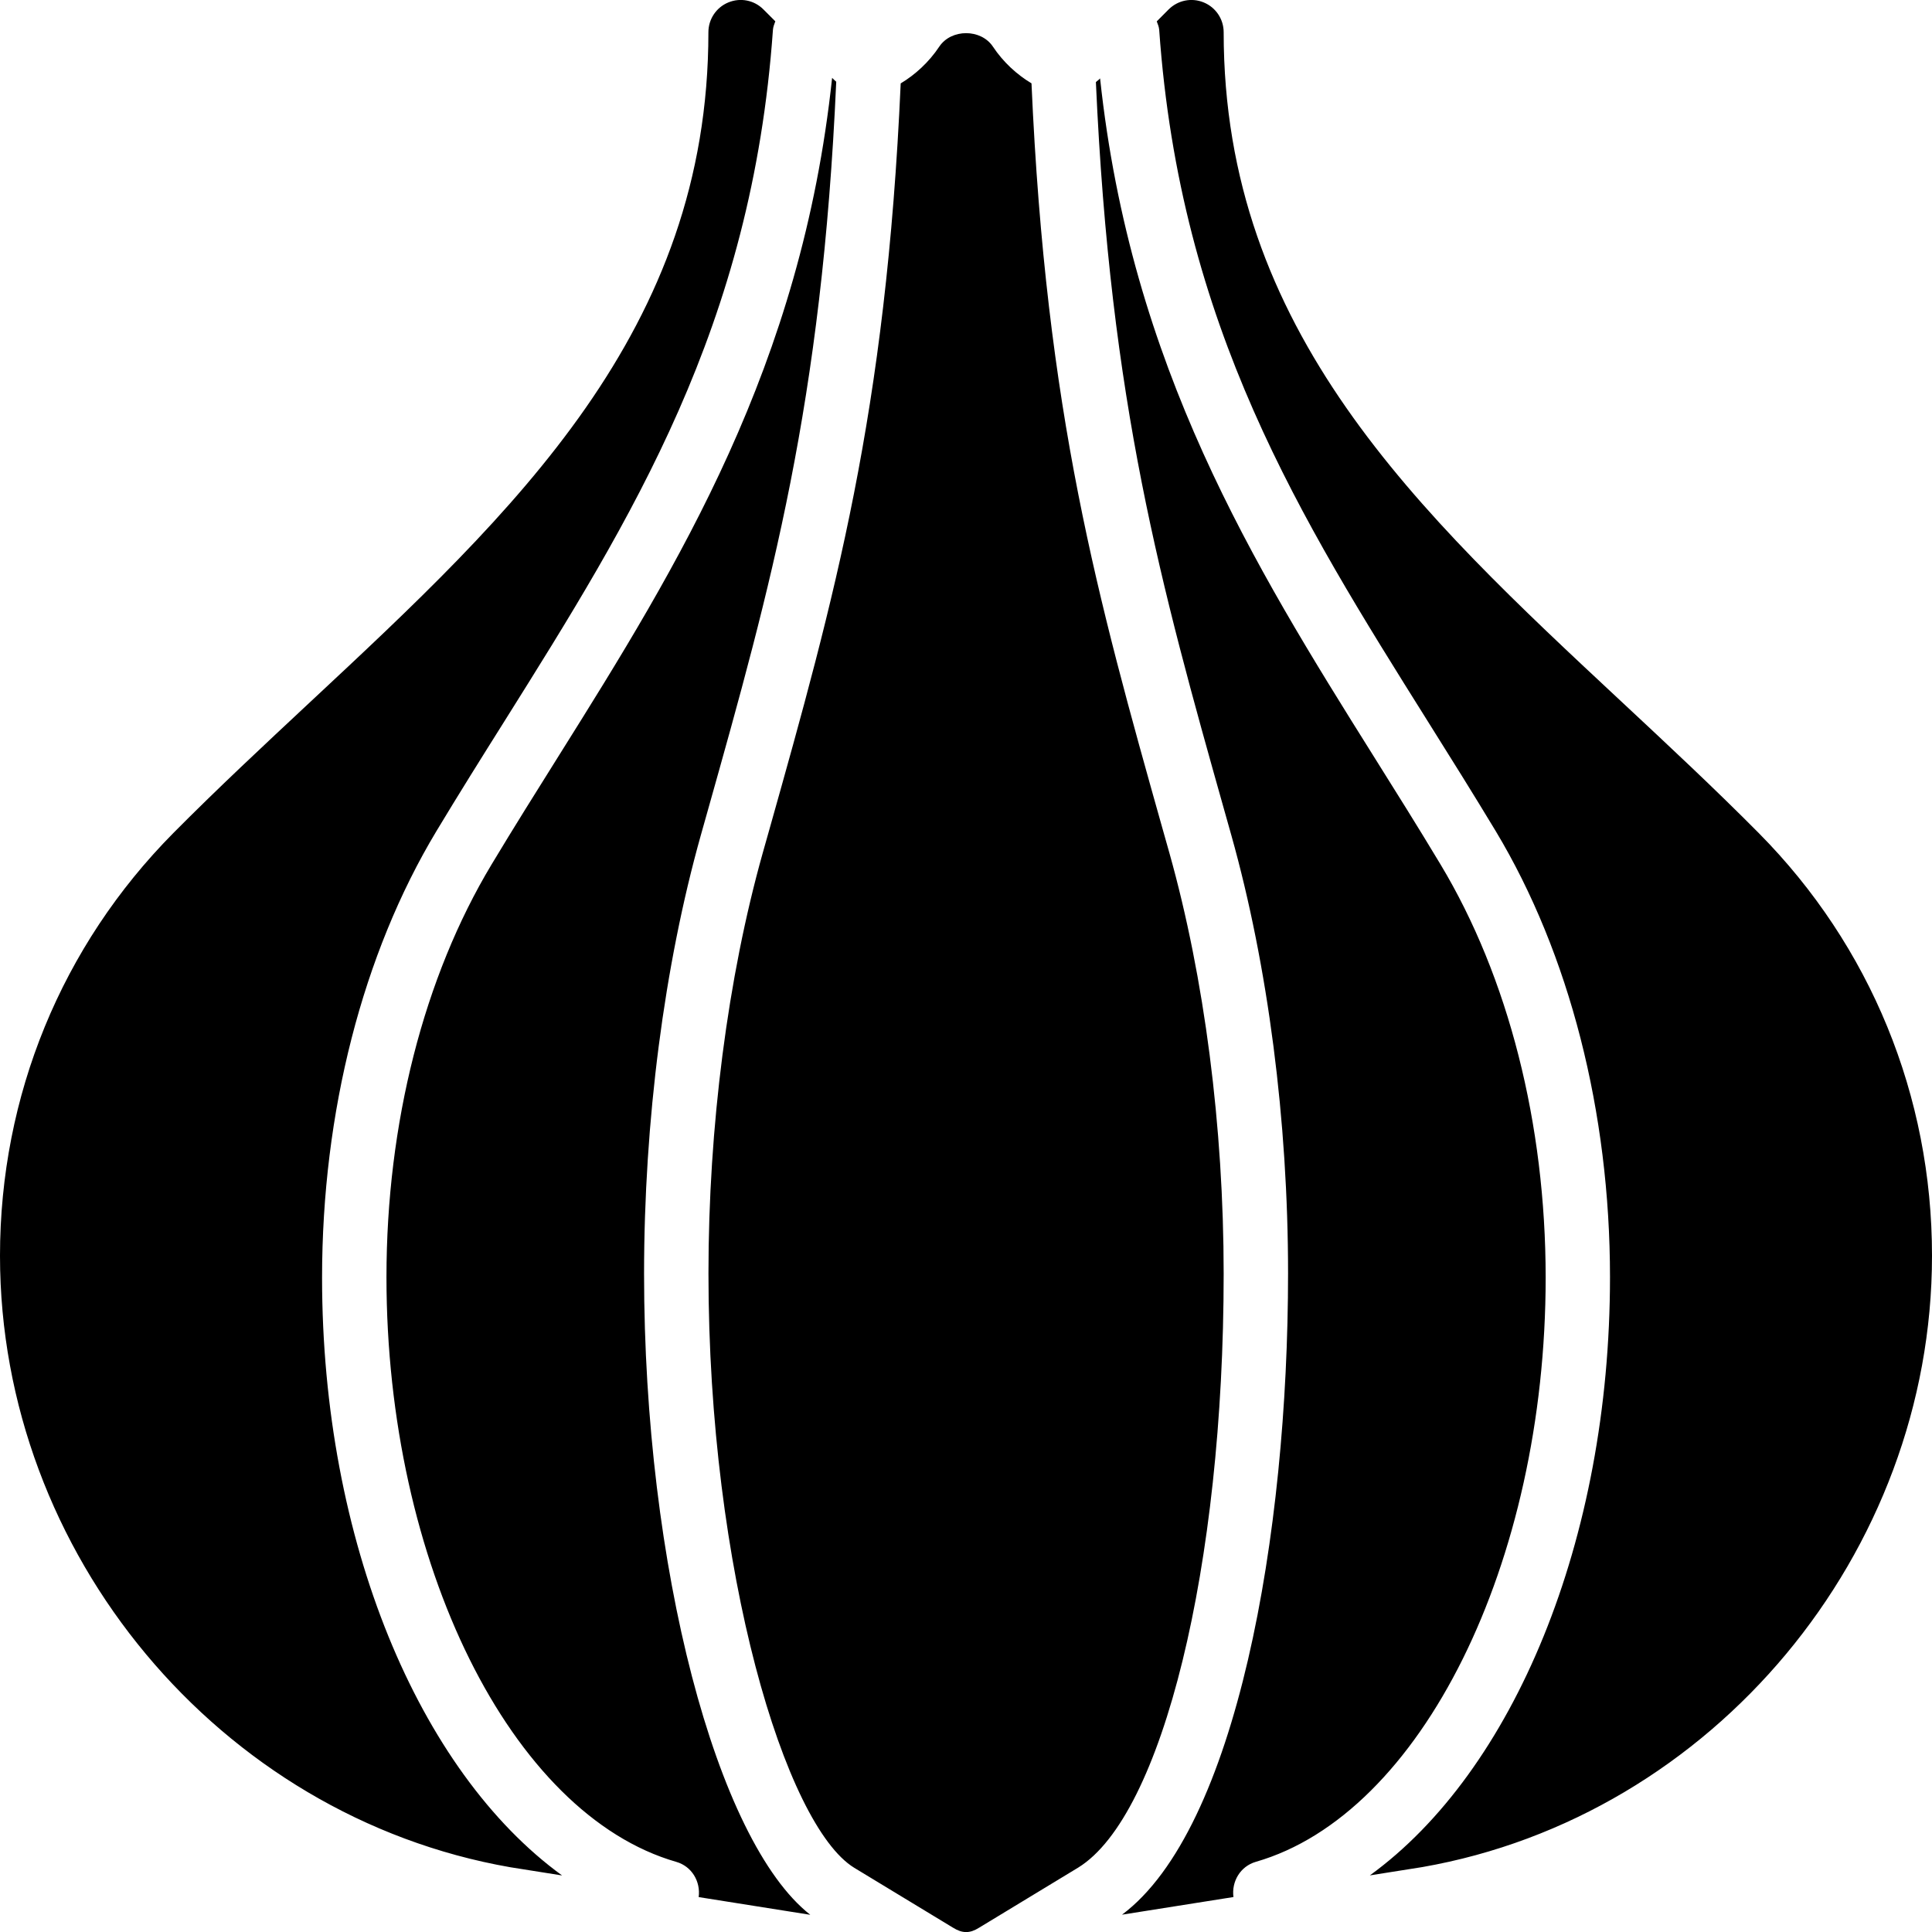 <?xml version="1.0" encoding="iso-8859-1"?>
<!-- Generator: Adobe Illustrator 19.0.0, SVG Export Plug-In . SVG Version: 6.00 Build 0)  -->
<svg version="1.1" id="Layer_1" xmlns="http://www.w3.org/2000/svg" xmlns:xlink="http://www.w3.org/1999/xlink" x="0px" y="0px"
	 viewBox="0 0 30 30" style="enable-background:new 0 0 30 30;" xml:space="preserve">
<g>
	<g>
		<path d="M5.001,19.839c0-2.568,0.63-5.028,1.775-6.932c0.348-0.578,0.703-1.145,1.057-1.708c1.977-3.152,3.844-6.13,4.169-10.734
			c0.003-0.048,0.021-0.09,0.037-0.134l-0.185-0.185c-0.143-0.144-0.357-0.186-0.545-0.108C11.122,0.115,11,0.298,11,0.5
			c0,4.635-3.008,7.439-6.192,10.409c-0.713,0.666-1.43,1.334-2.117,2.027C0.956,14.688,0,17.017,0,19.5
			c0,4.624,3.402,8.704,7.922,9.494l0.806,0.128C6.503,27.505,5.001,23.922,5.001,19.839z M18.158,13.244l-0.102-0.361
			c-1.013-3.596-1.813-6.464-2.039-11.589c-0.225-0.134-0.439-0.329-0.599-0.57c-0.186-0.279-0.647-0.279-0.833,0
			c-0.16,0.241-0.375,0.437-0.599,0.571c-0.227,5.124-1.027,7.991-2.04,11.588l-0.102,0.361c-0.544,1.936-0.843,4.254-0.843,6.529
			c0,4.621,1.192,8.57,2.262,9.229l1.532,0.929c0.075,0.047,0.139,0.069,0.202,0.07h0.01c0.063-0.001,0.125-0.023,0.197-0.068
			L16.742,29c1.308-0.805,2.259-4.684,2.259-9.22C19.001,17.498,18.702,15.18,18.158,13.244z M10.001,19.78
			c0-2.371,0.313-4.785,0.88-6.806l0.102-0.362c0.994-3.529,1.78-6.345,2.002-11.343c-0.021-0.02-0.043-0.036-0.064-0.06
			c-0.476,4.473-2.38,7.554-4.241,10.521c-0.35,0.559-0.702,1.119-1.046,1.692c-1.053,1.75-1.633,4.027-1.633,6.409
			c0,4.441,1.935,8.342,4.5,9.08c0.241,0.069,0.38,0.305,0.348,0.547l1.733,0.275C11.122,28.587,10.001,24.318,10.001,19.78z
			 M24.001,19.839c0-2.39-0.58-4.666-1.633-6.417c-0.344-0.573-0.696-1.134-1.046-1.692c-1.86-2.966-3.762-6.044-4.24-10.513
			c-0.02,0.025-0.044,0.037-0.065,0.058c0.223,4.994,1.008,7.809,2.002,11.336l0.102,0.362c0.568,2.021,0.88,4.436,0.88,6.799
			c0,4.059-0.801,8.629-2.578,9.959l1.73-0.274c-0.032-0.241,0.107-0.477,0.348-0.547C22.066,28.173,24.001,24.273,24.001,19.839z
			 M27.31,12.936c-0.687-0.693-1.403-1.361-2.117-2.027C22.009,7.94,19.001,5.135,19.001,0.5c0-0.202-0.122-0.385-0.309-0.462
			c-0.187-0.078-0.401-0.035-0.545,0.108l-0.185,0.186C17.979,0.375,17.996,0.417,18,0.464c0.325,4.604,2.192,7.582,4.169,10.734
			c0.354,0.563,0.708,1.13,1.057,1.708C24.37,14.81,25,17.27,25,19.831c0,4.089-1.501,7.674-3.729,9.29l0.814-0.129
			C26.597,28.203,30,24.123,30,19.499C30.001,17.019,29.045,14.687,27.31,12.936z"/>
	</g>
</g>
</svg>

